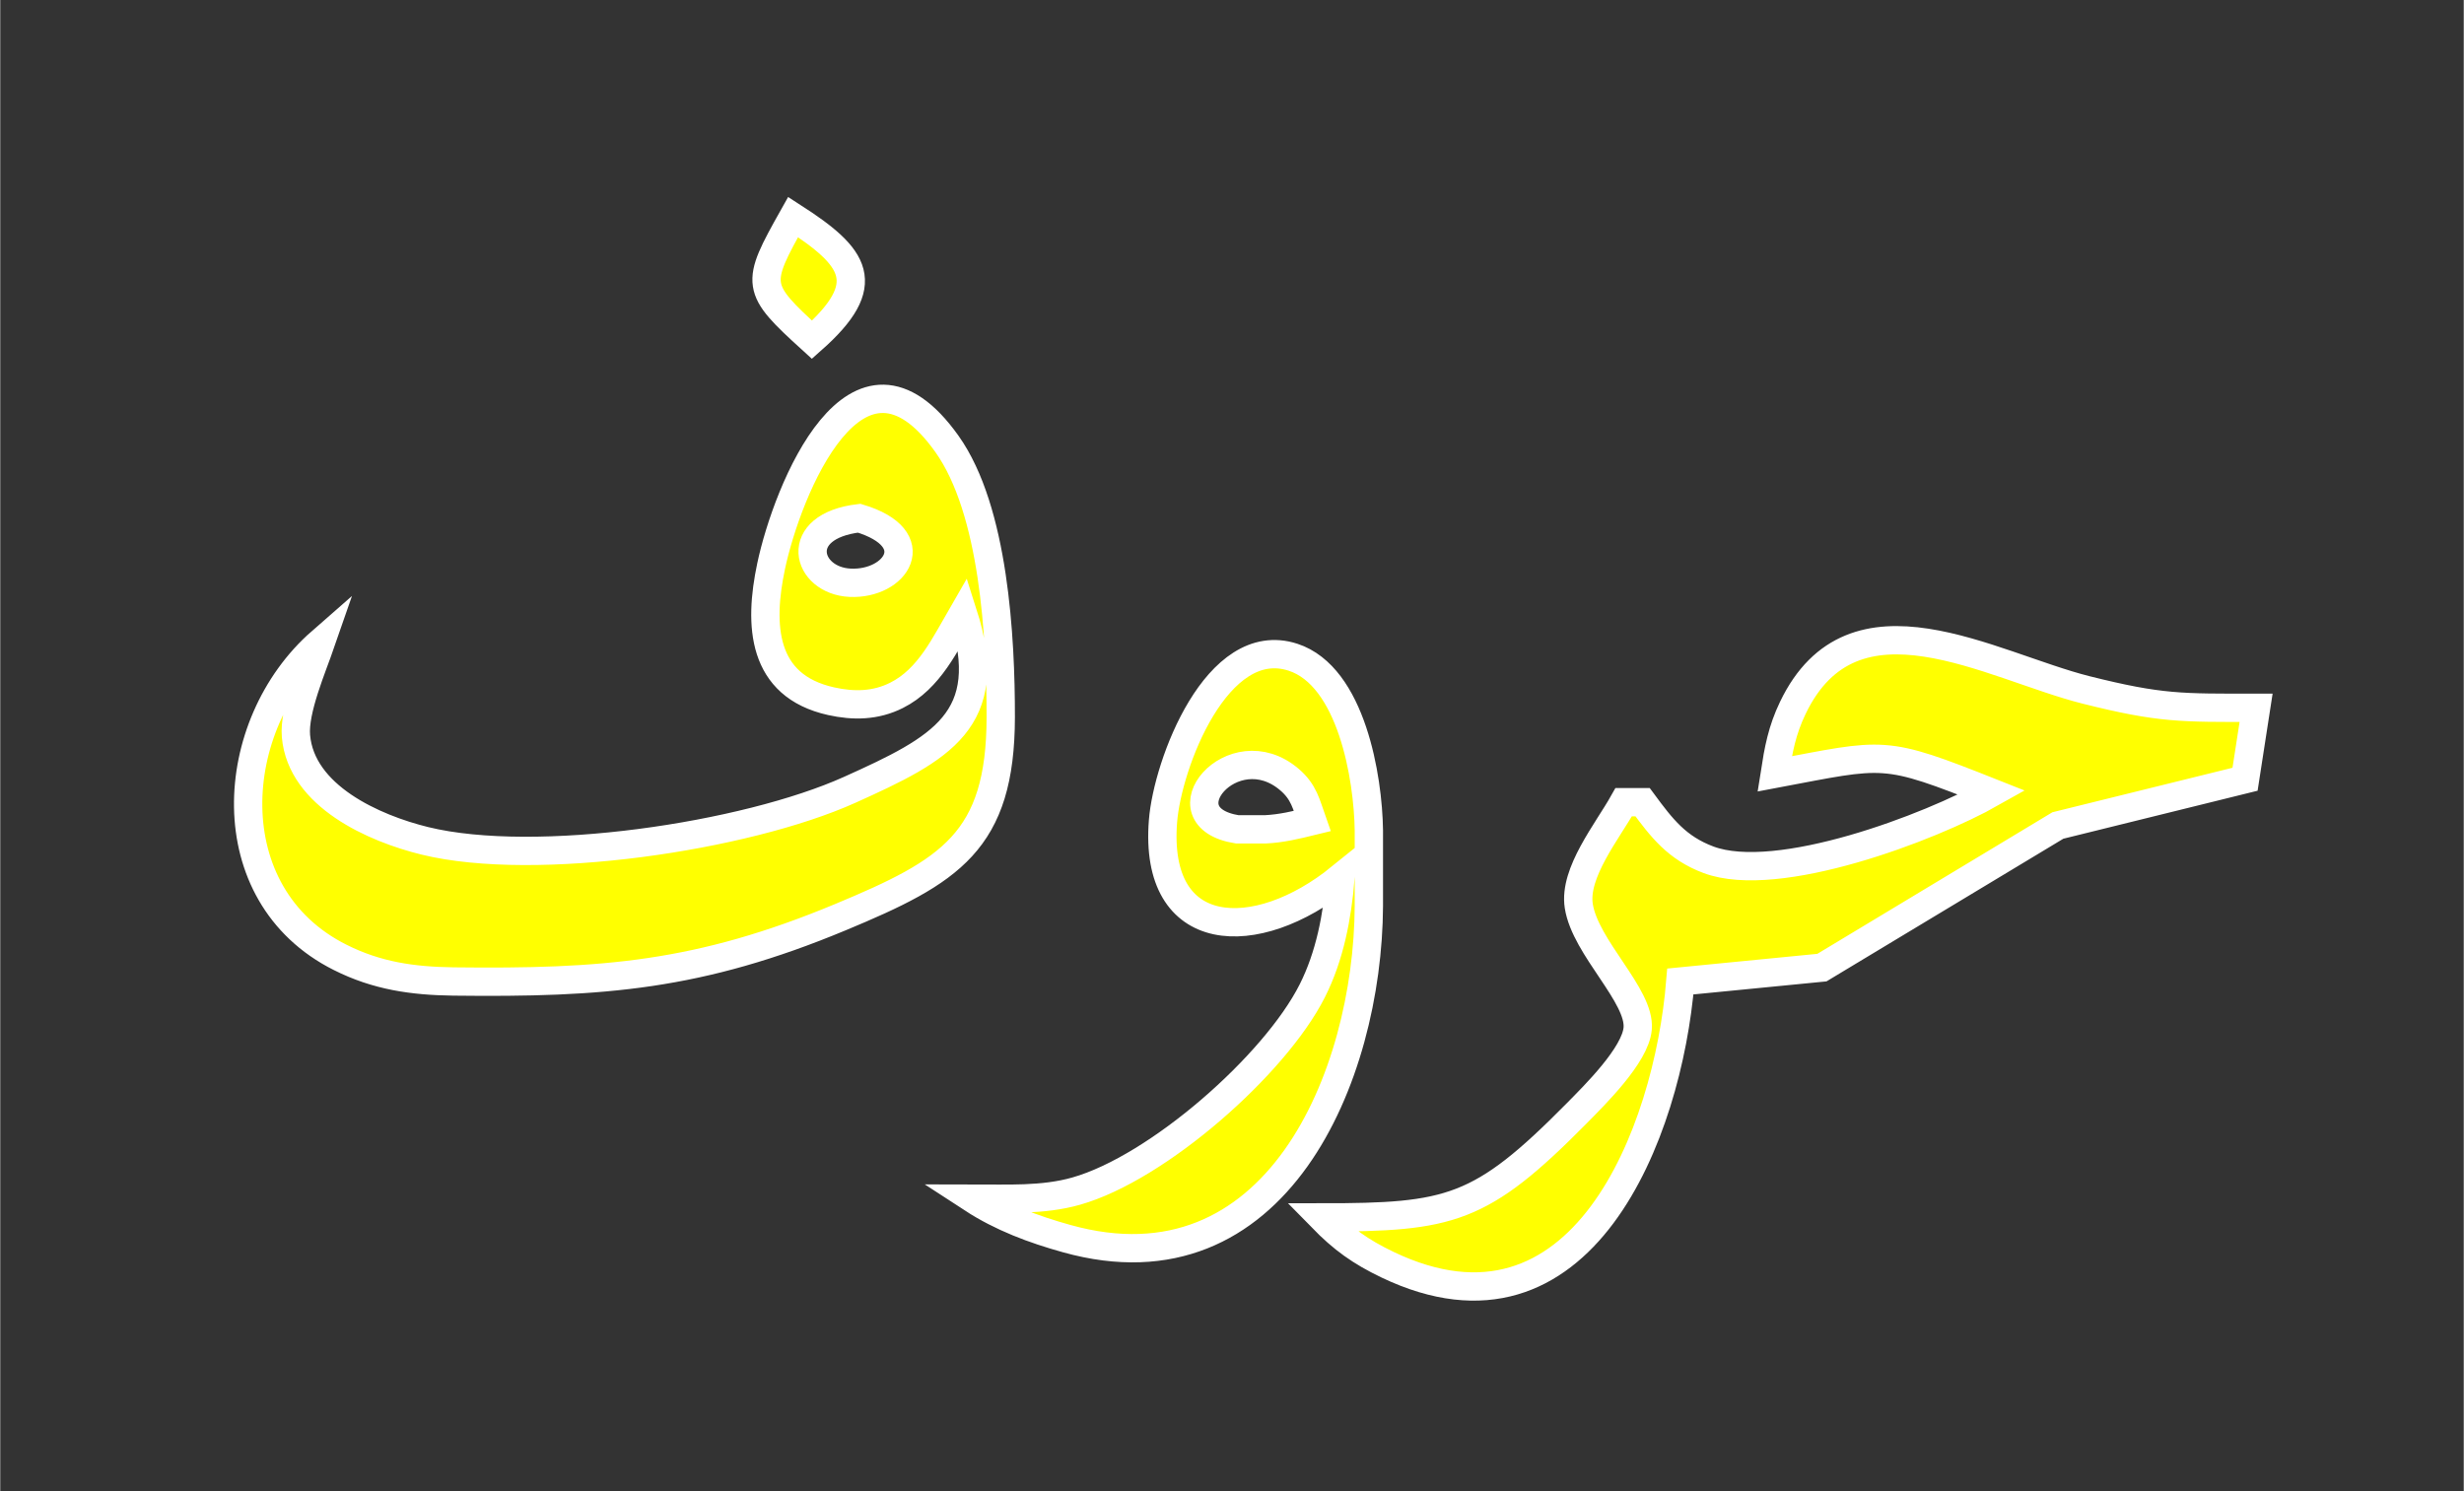 <?xml version="1.0" encoding="UTF-8" standalone="no"?>
<!DOCTYPE svg PUBLIC "-//W3C//DTD SVG 20010904//EN"
              "http://www.w3.org/TR/2001/REC-SVG-20010904/DTD/svg10.dtd">

<svg xmlns="http://www.w3.org/2000/svg"
     width="3.625in" height="2.194in"
     viewBox="0 0 261 158">
  <rect x="0" y="0" width="261" height="158" fill="#333333" stroke="none"/>
  <path id="Selection"
        fill="yellow" stroke="white" stroke-width="3"
        d="M 86.00,36.00
           C 79.96,30.51 79.97,30.17 84.00,23.00
             90.63,27.27 92.70,30.07 86.00,36.00 Z
           M 94.96,73.68
           C 92.73,74.80 90.40,74.83 88.02,74.30
             80.66,72.66 80.35,66.23 81.67,60.00
             83.36,52.00 90.73,33.58 100.30,47.04
             105.30,54.07 106.01,67.60 106.00,76.00
             105.98,89.15 100.66,92.34 89.00,97.19
             74.07,103.40 63.85,104.19 48.00,104.00
             43.70,103.94 39.91,103.41 36.00,101.44
             22.77,94.80 23.94,76.80 34.00,68.00
             33.06,70.72 31.09,75.25 31.33,78.00
             31.89,84.37 39.60,87.78 45.00,89.10
             56.74,91.97 78.99,88.65 90.00,83.69
             99.65,79.34 105.62,76.29 102.00,65.00
             100.13,68.22 98.45,71.93 94.96,73.68 Z
           M 90.04,61.75
           C 94.88,61.98 98.20,57.07 91.00,54.91
             83.79,55.76 85.38,61.53 90.04,61.75 Z
           M 189.92,75.00
           C 196.32,61.67 210.86,70.56 221.00,73.11
             228.90,75.09 231.07,75.00 239.00,75.00
             239.00,75.00 237.83,82.57 237.83,82.57
             237.83,82.57 218.00,87.47 218.00,87.47
             218.00,87.47 193.00,102.53 193.00,102.53
             193.00,102.53 178.00,104.00 178.00,104.00
             176.69,120.06 167.55,143.83 147.00,134.02
             144.08,132.62 142.24,131.29 140.00,129.00
             153.63,129.00 156.84,128.27 166.99,118.00
             168.93,116.03 173.23,111.81 173.48,109.00
             173.79,105.50 167.93,100.44 167.24,96.00
             166.69,92.47 170.27,88.09 172.00,85.00
             172.00,85.00 174.00,85.00 174.00,85.00
             176.04,87.76 177.63,89.85 181.00,91.11
             188.31,93.82 204.45,87.71 211.00,84.00
             199.38,79.39 199.81,79.78 188.00,82.00
             188.40,79.43 188.77,77.39 189.92,75.00 Z
           M 123.19,87.00
           C 123.66,80.99 128.90,67.02 136.96,69.64
             143.16,71.66 144.93,82.42 145.00,88.00
             145.00,88.00 145.00,96.00 145.00,96.00
             144.91,114.12 135.13,137.42 113.00,131.25
             109.47,130.27 106.07,129.00 103.00,127.00
             106.65,127.00 110.46,127.22 114.00,126.21
             122.63,123.76 135.04,112.85 139.00,105.00
             140.88,101.28 141.65,97.11 142.00,93.00
             133.07,100.23 122.17,99.86 123.19,87.00 Z
           M 136.58,82.60
           C 130.59,77.49 123.00,86.59 131.06,87.88
             131.06,87.88 134.00,87.88 134.00,87.88
             135.74,87.80 137.32,87.41 139.00,87.00
             138.37,85.22 138.13,83.92 136.58,82.60 Z" />
</svg>
